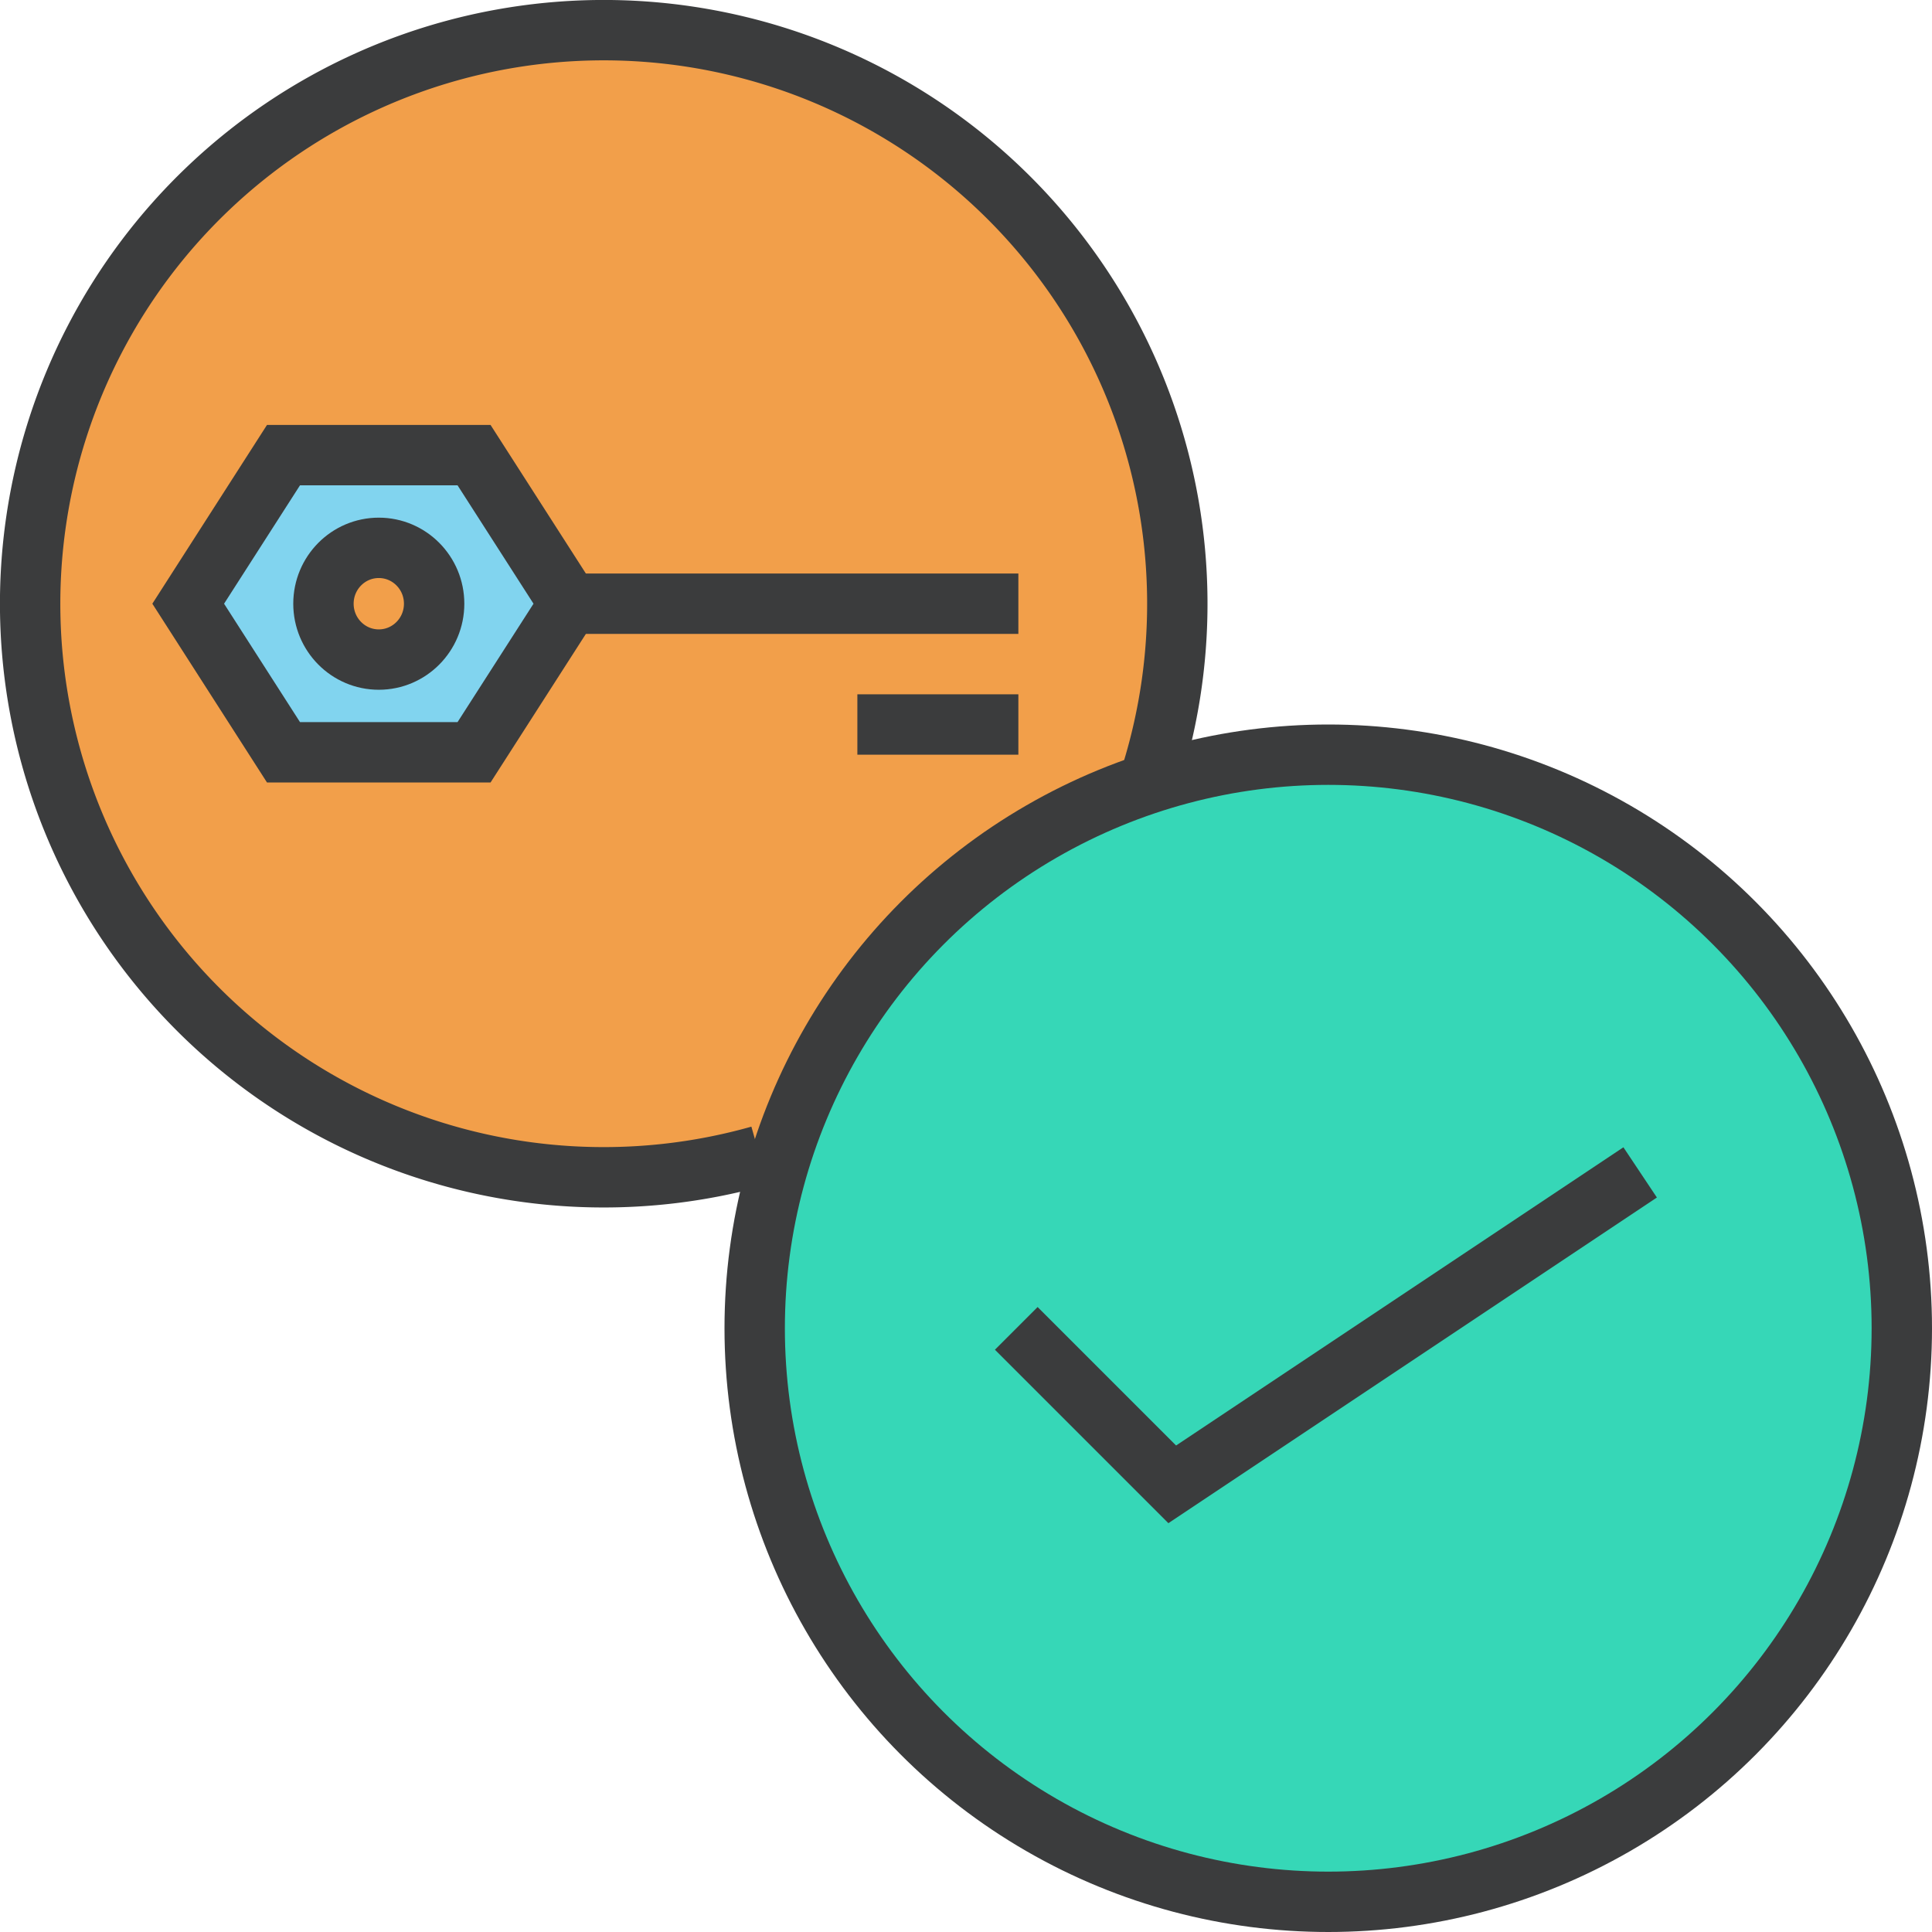 <?xml version="1.0" ?><svg height="48" id="svg6964" version="1.1" viewBox="0 0 48 48" width="48" xmlns="http://www.w3.org/2000/svg" xmlns:cc="http://creativecommons.org/ns#" xmlns:dc="http://purl.org/dc/elements/1.1/" xmlns:inkscape="http://www.inkscape.org/namespaces/inkscape" xmlns:rdf="http://www.w3.org/1999/02/22-rdf-syntax-ns#" xmlns:sodipodi="http://sodipodi.sourceforge.net/DTD/sodipodi-0.dtd" xmlns:svg="http://www.w3.org/2000/svg"><defs id="defs6966"><pattern height="6" id="EMFhbasepattern" patternUnits="userSpaceOnUse" width="6" x="0" y="0"/><pattern height="6" id="EMFhbasepattern-5" patternUnits="userSpaceOnUse" width="6" x="0" y="0"/><pattern height="6" id="EMFhbasepattern-9" patternUnits="userSpaceOnUse" width="6" x="0" y="0"/></defs><g id="layer1" transform="translate(0,-1004.362)"><g id="g25050" transform="translate(-2258.914,-556.422)"><path d="m -2277.786,-1589.497 a 14.25,14.25 0 0 1 16.255,6.66 14.25,14.25 0 0 1 -2.56,17.378 14.25,14.25 0 0 1 -17.485,1.69 14.25,14.25 0 0 1 -5.842,-16.566" id="path21483" style="fill:#f29f4a;stroke:#3b3c3d;stroke-width:1.5;stroke-linecap:butt;stroke-linejoin:miter;stroke-miterlimit:4;stroke-dasharray:none;stroke-opacity:1" transform="scale(-1,-1)"/><circle cx="-2291.914" cy="-1593.784" id="circle21485" r="14.25" style="fill:#36d7b7;stroke:#3b3c3d;stroke-width:1.5;stroke-linecap:butt;stroke-linejoin:miter;stroke-miterlimit:4;stroke-dasharray:none;stroke-opacity:1" transform="scale(-1,-1)"/><path d="m 2273.218,1575.783 10.997,0" id="path21489" style="fill:none;stroke:#3b3c3d;stroke-width:1.5;stroke-linecap:butt;stroke-linejoin:miter;stroke-miterlimit:4;stroke-dasharray:none;stroke-opacity:1"/><path d="m 2263.59,1575.783 2.367,-3.691 4.735,0 2.368,3.691 -2.368,3.691 -4.735,0 z" id="path21491" style="fill:#81d4ef;stroke:#3b3c3d;stroke-width:1.5;stroke-linecap:butt;stroke-linejoin:miter;stroke-miterlimit:4;stroke-dasharray:none;stroke-opacity:1"/><ellipse cx="2268.325" cy="1575.783" id="circle21493" rx="1.375" ry="1.388" style="fill:#f29f4a;stroke:#3b3c3d;stroke-width:1.5;stroke-linecap:butt;stroke-linejoin:miter;stroke-miterlimit:4;stroke-dasharray:none;stroke-dashoffset:0;stroke-opacity:1"/><path d="m 2280.215,1578.784 4,0" id="path21495" style="fill:none;stroke:#3b3c3d;stroke-width:1.5;stroke-linecap:butt;stroke-linejoin:miter;stroke-miterlimit:4;stroke-dasharray:none;stroke-opacity:1"/><path d="m 2284.163,1593.787 3.875,3.875 11.625,-7.75" id="path21497" style="fill:none;stroke:#3b3c3d;stroke-width:1.5;stroke-linecap:butt;stroke-linejoin:miter;stroke-miterlimit:4;stroke-dasharray:none;stroke-opacity:1"/></g></g></svg>